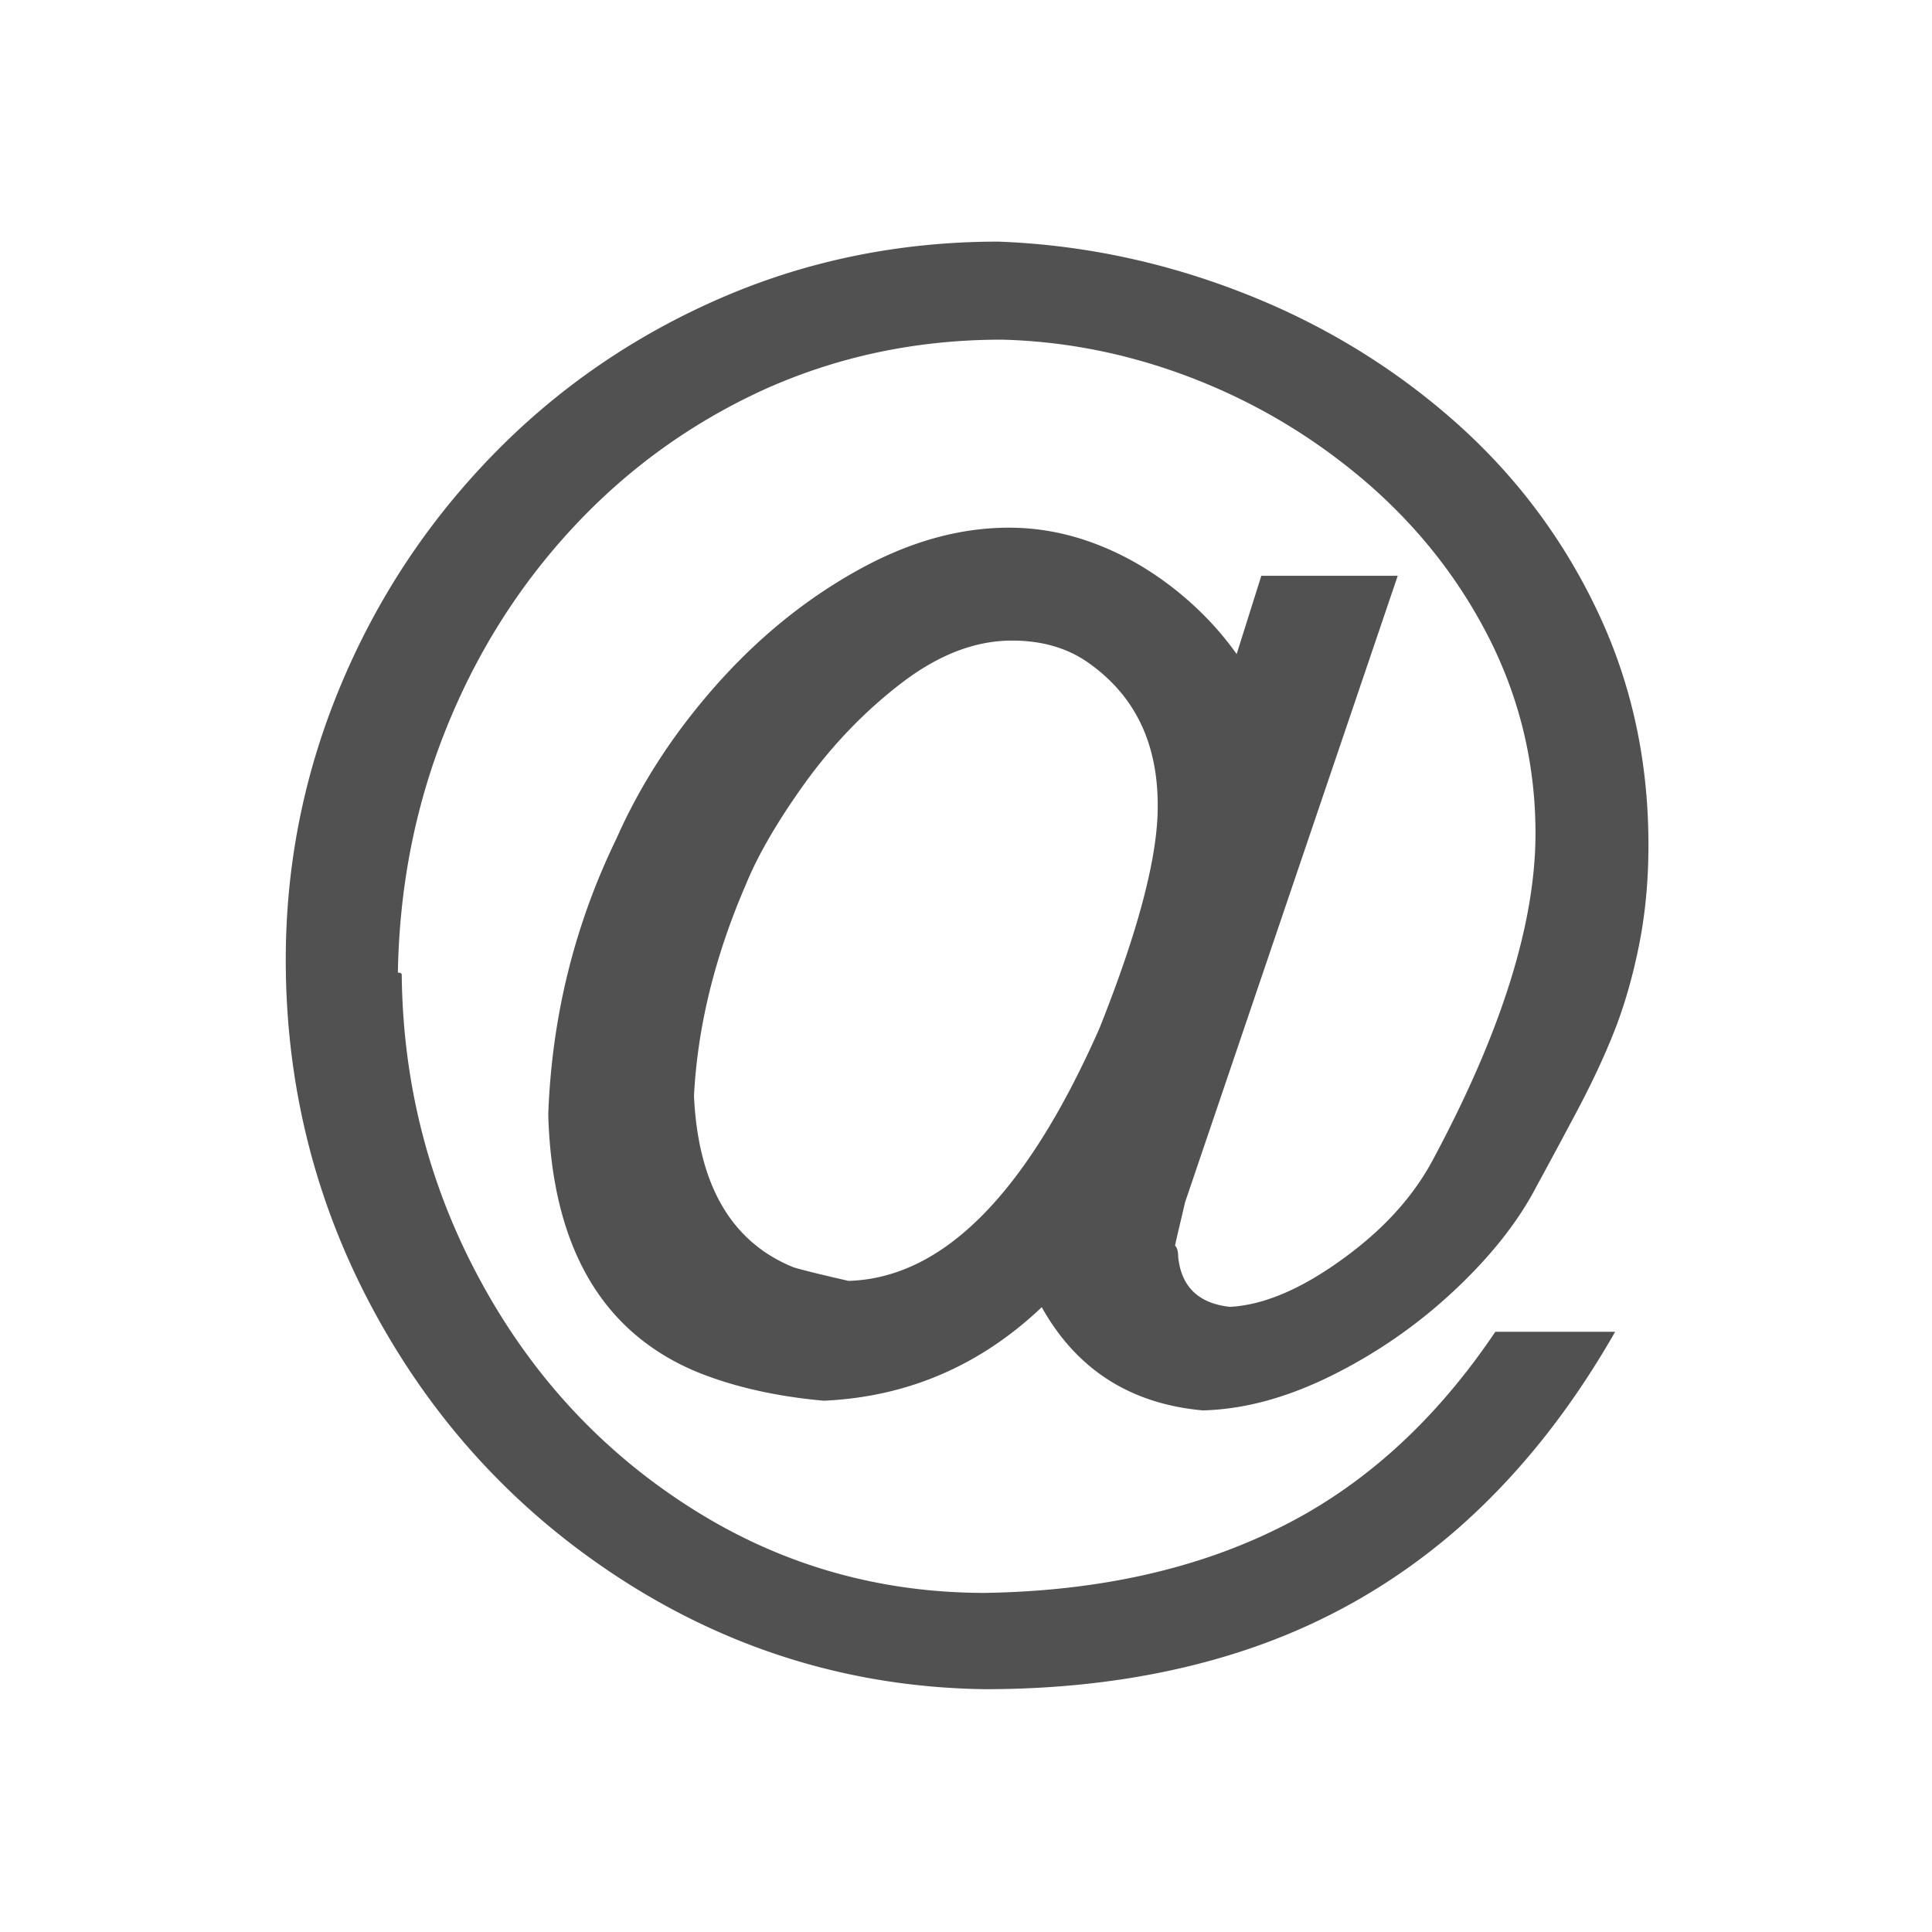 <?xml version="1.0" standalone="no"?><!DOCTYPE svg PUBLIC "-//W3C//DTD SVG 1.1//EN" "http://www.w3.org/Graphics/SVG/1.1/DTD/svg11.dtd"><svg t="1601888711856" class="icon" viewBox="0 0 1024 1024" version="1.1" xmlns="http://www.w3.org/2000/svg" p-id="61130" xmlns:xlink="http://www.w3.org/1999/xlink" width="48" height="48"><defs><style type="text/css"></style></defs><path d="M655.458 346.665l13.06-41.473h72.3l-112.71 332.05c-2.898 12.47-4.777 20.182-5.31 22.94 1.115 1.09 1.672 3.109 1.672 6.057 1.624 15.772 10.808 24.588 27.347 26.42 17.605-0.906 37.416-9.175 59.241-24.949 22.063-15.797 38.394-33.774 49.018-54.152 35.813-66.99 53.766-124.26 53.766-171.813 0-35.791-7.864-69.54-23.474-101.296-15.773-31.756-37.114-59.29-64.25-83.16-27.141-23.681-57.624-42.4-91.396-55.797-33.774-13.395-68.427-20.575-103.71-21.468-44.93 0-86.637 8.803-125.557 26.236-38.715 17.627-72.653 42.053-101.647 73.228-29.04 31.223-51.61 67.176-67.755 107.769-16.168 40.547-24.402 83.308-25.169 128.274 0.975 0 1.509 0.21 1.649 0.37 0.208 0.198 0.393 0.385 0.393 0.547 0.557 58.013 14.498 112.327 41.846 162.616 27.325 50.31 64.6 90.498 111.783 120.398 47.156 29.935 99.138 44.803 155.482 44.803 59.242-0.928 111.386-12.282 156.018-34.515 44.58-22.014 82.762-56.715 114.496-103.873h63.51c-24.403 42.762-53.027 78.195-85.873 106.458-32.845 28.079-69.911 49.003-111.246 62.595-41.291 13.58-86.986 20.376-136.904 20.376-67.733-0.926-129.991-19.285-186.843-54.51-56.9-35.443-101.878-82.612-134.724-141.716-32.683-58.732-49.013-122.415-49.013-190.323 0-50.128 9.535-98.2 28.624-144.28 19.067-46.08 45.882-87.007 80.583-122.8 34.678-35.768 75.063-63.51 120.943-83.517 45.883-19.994 95.245-30.097 147.575-30.097 44.235 1.669 87.007 10.647 128.665 26.804 41.686 16.144 78.752 38.55 111.226 66.815 32.473 28.265 58.178 61.853 76.708 100.404 18.742 38.737 27.93 80.558 27.93 125.723 0 18.905-1.647 36.52-4.964 53.06-3.269 16.32-7.537 31.374-12.851 44.967-5.311 13.58-12.086 28.077-20.39 43.677a3640.118 3640.118 0 0 1-20.922 38.91c-9.883 19.092-24.588 37.626-44.028 55.787-19.436 18.175-40.962 33.042-64.623 44.804-23.658 11.737-46.414 17.976-68.473 18.523-38.368-3.492-66.806-21.655-85.316-54.697-32.661 31.014-71.211 47.553-115.469 49.57-24.774-2.204-47.18-7.167-66.806-15.055-50.821-20.935-77.288-66.443-79.283-136.553 1.832-51.763 13.94-100.603 36.138-146.3 12.667-28.623 30.132-55.622 52.516-80.953 22.386-25.318 47.156-45.51 74.692-60.925 27.533-15.413 54.347-22.94 80.952-22.94 15.587 0 31.014 2.947 45.86 8.617 15.053 5.706 28.879 13.779 41.682 23.845 12.85 10.129 23.894 21.669 33.03 34.52m-77.823 5.161c-11.341-8.27-25.12-12.305-41.264-12.305-19.485 0-38.946 7.526-58.407 22.395-19.437 14.87-36.323 32.474-51.01 52.667-14.52 20.203-25.167 38.354-31.755 54.533-16.377 37.972-25.515 75.248-27.371 111.783 2.227 47.528 20.041 77.614 52.887 90.847 4.176 1.287 13.777 3.665 28.994 7.155 50.105-1.471 94.316-46.055 133.076-133.991 20.554-51.564 30.828-90.662 30.828-117.268 0.187-33.253-11.738-58.385-35.978-75.816z" p-id="61131" fill="#515151"></path></svg>